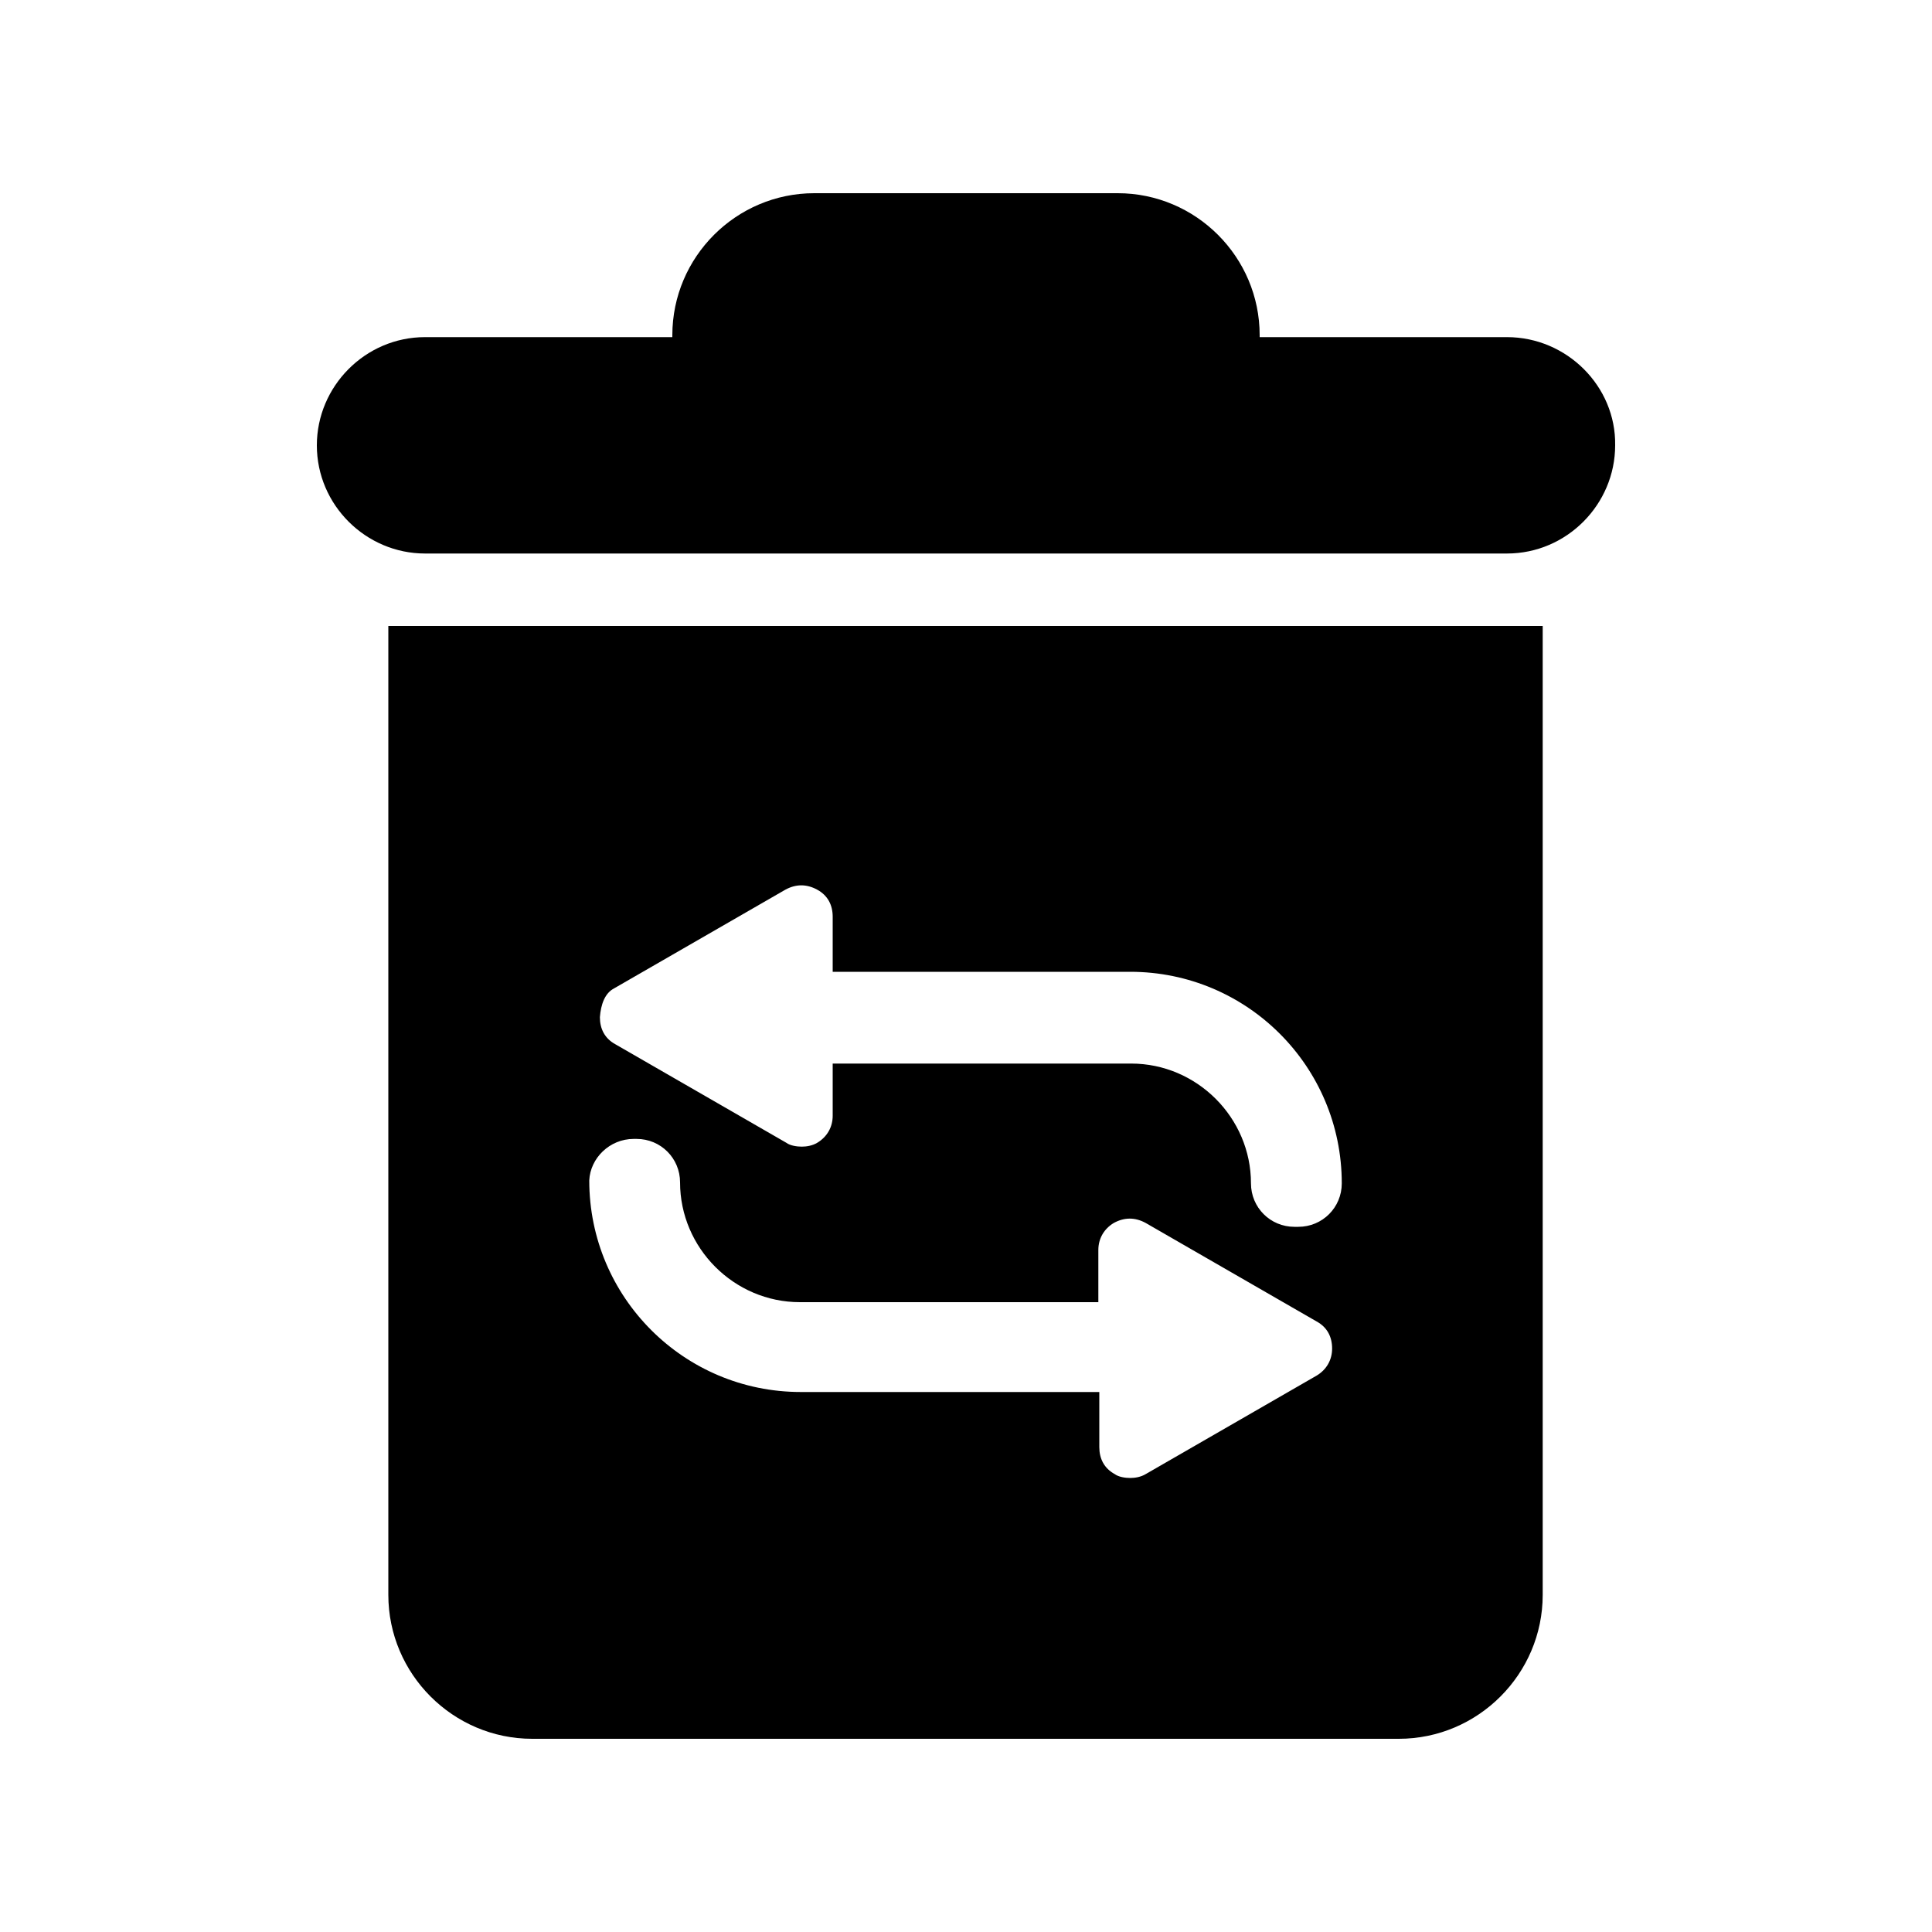 <?xml version="1.0" standalone="no"?><!DOCTYPE svg PUBLIC "-//W3C//DTD SVG 1.1//EN" "http://www.w3.org/Graphics/SVG/1.1/DTD/svg11.dtd"><svg t="1537167146776" class="icon" style="" viewBox="0 0 1024 1024" version="1.1" xmlns="http://www.w3.org/2000/svg" p-id="959" xmlns:xlink="http://www.w3.org/1999/xlink" width="128" height="128"><defs><style type="text/css"></style></defs><path d="M205.824 845.312c0 41.984 34.304 76.288 76.288 76.288h459.264c41.984 0 76.288-34.304 76.288-76.288V331.776H205.824v513.536z m119.808-321.536l90.624-52.224c5.632-3.072 11.264-3.072 16.896 0 5.632 3.072 8.192 8.192 8.192 14.336v29.184H599.04c61.952 0 112.128 50.176 112.128 112.128 0 12.8-10.24 23.04-23.04 23.04h-2.048c-12.8 0-23.04-10.24-23.04-23.04 0-34.816-28.672-63.488-63.488-63.488H441.344v27.648c0 6.144-3.072 11.264-8.192 14.336-2.56 1.536-5.632 2.048-8.192 2.048s-6.144-0.512-8.192-2.048l-90.624-52.224c-5.632-3.072-8.192-8.192-8.192-14.336 0.512-6.656 2.56-12.8 7.68-15.36z m10.24 79.872h1.536c12.8 0 23.04 10.24 23.04 23.04 0 34.816 28.672 63.488 63.488 63.488h158.208v-27.648c0-6.144 3.072-11.264 8.192-14.336 5.632-3.072 11.264-3.072 16.896 0l90.624 52.224c5.632 3.072 8.192 8.192 8.192 14.336s-3.072 11.264-8.192 14.336l-90.624 52.224c-2.56 1.536-5.632 2.048-8.192 2.048s-6.144-0.512-8.192-2.048c-5.632-3.072-8.192-8.192-8.192-14.336v-29.184H424.448c-61.952 0-112.128-50.176-112.128-112.128 0.512-11.776 10.752-22.016 23.552-22.016zM798.72 178.688h-131.072v-1.024c0-41.472-33.792-75.264-75.264-75.264H431.616c-41.472 0-75.264 33.792-75.264 75.264v1.024H225.28c-31.744 0-57.344 26.112-57.344 57.344 0 31.744 26.112 57.344 57.344 57.344H798.72c31.744 0 57.344-26.112 57.344-57.344 0.512-31.232-25.6-57.344-57.344-57.344z" p-id="960"></path></svg>